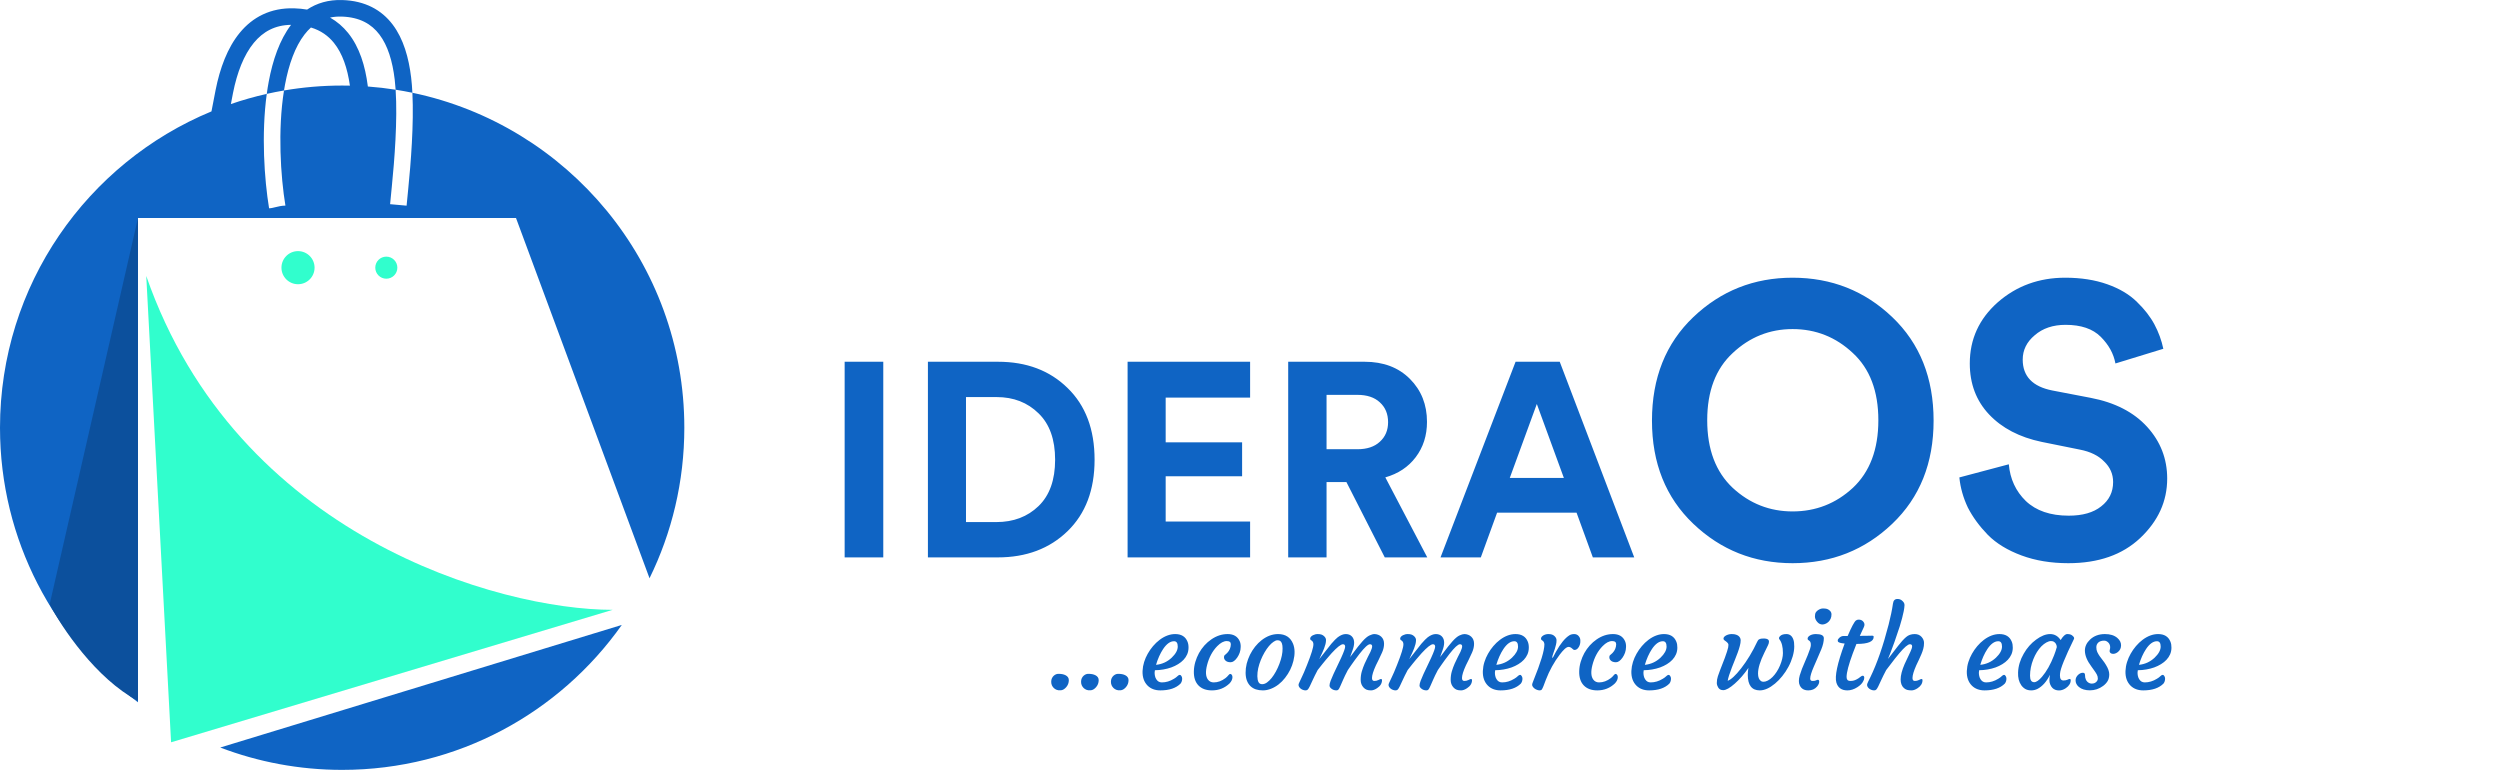 <svg width="453" height="140" viewBox="0 0 453 140" fill="none" xmlns="http://www.w3.org/2000/svg">
<path d="M31 134.501L26.5 50.002C42.9 97.201 90.5 110.501 111 110.501L31 134.501Z" fill="#31FECD"/>
<circle cx="54" cy="48.502" r="3" fill="#31FECD"/>
<circle cx="70" cy="48.502" r="2" fill="#31FECD"/>
<path fill-rule="evenodd" clip-rule="evenodd" d="M124 77.502C124 87.289 121.732 96.547 117.693 104.778L93.5 39.502H25V127.256C9.827 115.954 0 97.876 0 77.502C0 51.647 15.826 29.488 38.319 20.185C38.482 19.267 38.722 18.042 39.069 16.3C39.85 12.376 41.202 8.663 43.455 5.928C45.763 3.126 49.008 1.379 53.311 1.508C54.13 1.533 54.908 1.61 55.644 1.736C57.408 0.568 59.525 -0.073 62.023 0.007C66.151 0.139 69.135 1.789 71.153 4.456C73.114 7.049 74.072 10.477 74.5 14.056C74.603 14.918 74.677 15.842 74.725 16.809C73.722 16.6 72.71 16.415 71.689 16.255C71.647 15.613 71.591 14.997 71.521 14.412C71.121 11.065 70.26 8.248 68.76 6.267C67.318 4.36 65.198 3.11 61.927 3.005C61.17 2.981 60.465 3.043 59.808 3.184C61.083 3.907 62.163 4.844 63.064 5.958C65.16 8.55 66.182 11.978 66.64 15.557C66.645 15.596 66.65 15.635 66.655 15.674C68.353 15.8 70.032 15.995 71.689 16.255C72.053 21.729 71.479 29.031 70.995 33.833C70.884 34.942 70.777 36.003 70.688 36.998L73.675 37.266C73.759 36.337 73.861 35.324 73.97 34.249L73.97 34.248C74.433 29.673 75.011 22.503 74.725 16.809C102.863 22.679 124 47.622 124 77.502ZM63.404 15.518C62.955 12.344 62.046 9.67 60.508 7.768C59.487 6.504 58.147 5.528 56.341 4.984C55.925 5.362 55.536 5.788 55.173 6.259C53.479 8.455 52.333 11.637 51.641 15.348C51.577 15.693 51.517 16.042 51.46 16.394C50.41 16.574 49.368 16.78 48.337 17.012C48.438 16.265 48.556 15.525 48.692 14.798C49.416 10.911 50.665 7.229 52.74 4.502C49.821 4.537 47.659 5.738 45.993 7.76C44.183 9.957 42.958 13.139 42.22 16.849C42.066 17.621 41.941 18.282 41.838 18.854C43.955 18.126 46.123 17.51 48.337 17.012C47.337 24.348 47.893 32.49 48.758 37.744C49.086 37.744 49.465 37.65 49.891 37.545C50.428 37.413 51.039 37.262 51.718 37.256C50.842 31.939 50.312 23.58 51.46 16.394C54.886 15.807 58.407 15.502 62 15.502C62.469 15.502 62.938 15.507 63.404 15.518ZM39.909 135.451L112.67 113.239C101.444 129.127 82.933 139.502 62 139.502C54.218 139.502 46.771 138.068 39.909 135.451Z" fill="#0F64C4"/>
<path d="M25 127.001C17.4 123.001 11.167 113.668 9 109.501L25 39.502V127.001Z" fill="#0C509D"/>
<path d="M160.05 101H153.05V65.55H160.05V101ZM175.038 94.6H180.538C183.638 94.6 186.188 93.633 188.188 91.7C190.188 89.767 191.188 86.967 191.188 83.3C191.188 79.633 190.188 76.833 188.188 74.9C186.188 72.933 183.655 71.95 180.588 71.95H175.038V94.6ZM180.788 101H168.138V65.55H180.838C186.005 65.55 190.205 67.133 193.438 70.3C196.705 73.467 198.338 77.8 198.338 83.3C198.338 88.767 196.705 93.083 193.438 96.25C190.171 99.417 185.955 101 180.788 101ZM226.52 101H204.32V65.55H226.52V72.05H211.22V80.15H225.07V86.3H211.22V94.5H226.52V101ZM250.921 101L243.971 87.35H240.371V101H233.421V65.55H247.271C250.671 65.55 253.404 66.583 255.471 68.65C257.538 70.717 258.571 73.317 258.571 76.45C258.571 78.917 257.888 81.05 256.521 82.85C255.188 84.617 253.354 85.833 251.021 86.5L258.621 101H250.921ZM240.371 81.4H245.971C247.704 81.4 249.054 80.95 250.021 80.05C251.021 79.15 251.521 77.967 251.521 76.5C251.521 75 251.021 73.8 250.021 72.9C249.054 72 247.704 71.55 245.971 71.55H240.371V81.4ZM288.623 101L285.673 92.9H271.273L268.323 101H261.023L274.623 65.55H282.623L296.123 101H288.623ZM278.473 73.2L273.573 86.6H283.373L278.473 73.2ZM313.967 63.97C310.887 66.817 309.347 70.877 309.347 76.15C309.347 81.423 310.887 85.507 313.967 88.4C317.047 91.247 320.664 92.67 324.817 92.67C329.017 92.67 332.657 91.247 335.737 88.4C338.817 85.507 340.357 81.423 340.357 76.15C340.357 70.877 338.817 66.817 335.737 63.97C332.657 61.077 329.017 59.63 324.817 59.63C320.664 59.63 317.047 61.077 313.967 63.97ZM299.337 76.22C299.337 68.473 301.834 62.22 306.827 57.46C311.821 52.7 317.817 50.32 324.817 50.32C331.864 50.32 337.884 52.7 342.877 57.46C347.871 62.22 350.367 68.473 350.367 76.22C350.367 83.92 347.871 90.15 342.877 94.91C337.884 99.67 331.864 102.05 324.817 102.05C317.817 102.05 311.821 99.67 306.827 94.91C301.834 90.15 299.337 83.92 299.337 76.22ZM391.996 63.2L383.316 65.86C382.989 64.087 382.102 62.477 380.656 61.03C379.209 59.583 377.086 58.86 374.286 58.86C371.999 58.86 370.132 59.49 368.686 60.75C367.239 61.963 366.516 63.433 366.516 65.16C366.516 68.193 368.312 70.06 371.906 70.76L378.836 72.09C383.222 72.93 386.629 74.68 389.056 77.34C391.482 80 392.696 83.127 392.696 86.72C392.696 90.827 391.062 94.42 387.796 97.5C384.576 100.533 380.236 102.05 374.776 102.05C371.649 102.05 368.826 101.583 366.306 100.65C363.786 99.717 361.756 98.48 360.216 96.94C358.676 95.353 357.462 93.697 356.576 91.97C355.736 90.197 355.222 88.377 355.036 86.51L363.996 84.13C364.229 86.79 365.256 89.007 367.076 90.78C368.942 92.553 371.532 93.44 374.846 93.44C377.366 93.44 379.326 92.88 380.726 91.76C382.172 90.64 382.896 89.17 382.896 87.35C382.896 85.903 382.359 84.667 381.286 83.64C380.259 82.567 378.789 81.843 376.876 81.47L369.946 80.07C365.932 79.23 362.759 77.573 360.426 75.1C358.092 72.627 356.926 69.547 356.926 65.86C356.926 61.473 358.606 57.787 361.966 54.8C365.372 51.813 369.456 50.32 374.216 50.32C377.062 50.32 379.606 50.717 381.846 51.51C384.086 52.303 385.882 53.377 387.236 54.73C388.589 56.037 389.639 57.39 390.386 58.79C391.132 60.19 391.669 61.66 391.996 63.2Z" fill="#0F64C4"/>
<path d="M190.947 124.668C190.804 124.525 190.69 124.362 190.605 124.18C190.521 123.991 190.479 123.776 190.479 123.535C190.479 123.288 190.524 123.07 190.615 122.881C190.713 122.686 190.833 122.529 190.977 122.412C191.23 122.204 191.497 122.1 191.777 122.1C192.064 122.1 192.305 122.119 192.5 122.158C192.702 122.197 192.891 122.259 193.066 122.344C193.47 122.552 193.672 122.852 193.672 123.242C193.672 123.73 193.512 124.157 193.193 124.521C192.894 124.86 192.581 125.046 192.256 125.078C191.937 125.111 191.676 125.085 191.475 125C191.273 124.922 191.097 124.811 190.947 124.668ZM196.357 124.668C196.214 124.525 196.1 124.362 196.016 124.18C195.931 123.991 195.889 123.776 195.889 123.535C195.889 123.288 195.934 123.07 196.025 122.881C196.123 122.686 196.243 122.529 196.387 122.412C196.641 122.204 196.908 122.1 197.188 122.1C197.474 122.1 197.715 122.119 197.91 122.158C198.112 122.197 198.301 122.259 198.477 122.344C198.88 122.552 199.082 122.852 199.082 123.242C199.082 123.73 198.923 124.157 198.604 124.521C198.304 124.86 197.992 125.046 197.666 125.078C197.347 125.111 197.087 125.085 196.885 125C196.683 124.922 196.507 124.811 196.357 124.668ZM201.768 124.668C201.624 124.525 201.51 124.362 201.426 124.18C201.341 123.991 201.299 123.776 201.299 123.535C201.299 123.288 201.344 123.07 201.436 122.881C201.533 122.686 201.654 122.529 201.797 122.412C202.051 122.204 202.318 122.1 202.598 122.1C202.884 122.1 203.125 122.119 203.32 122.158C203.522 122.197 203.711 122.259 203.887 122.344C204.29 122.552 204.492 122.852 204.492 123.242C204.492 123.73 204.333 124.157 204.014 124.521C203.714 124.86 203.402 125.046 203.076 125.078C202.757 125.111 202.497 125.085 202.295 125C202.093 124.922 201.917 124.811 201.768 124.668ZM207.031 121.582C207.057 121.016 207.152 120.475 207.314 119.961C207.477 119.44 207.695 118.939 207.969 118.457C208.242 117.969 208.561 117.51 208.926 117.08C209.297 116.644 209.697 116.263 210.127 115.938C211.058 115.241 211.999 114.893 212.949 114.893C214.062 114.893 214.805 115.352 215.176 116.27C215.306 116.582 215.368 116.953 215.361 117.383C215.355 117.806 215.273 118.2 215.117 118.564C214.961 118.923 214.743 119.251 214.463 119.551C214.189 119.844 213.861 120.107 213.477 120.342C213.099 120.576 212.686 120.775 212.236 120.938C211.312 121.263 210.322 121.432 209.268 121.445C209.242 121.536 209.225 121.673 209.219 121.855C209.212 122.038 209.232 122.243 209.277 122.471C209.323 122.692 209.401 122.891 209.512 123.066C209.746 123.457 210.085 123.652 210.527 123.652C211.283 123.652 212.018 123.431 212.734 122.988C212.988 122.839 213.193 122.686 213.35 122.529C213.512 122.367 213.652 122.285 213.77 122.285C213.887 122.285 213.988 122.357 214.072 122.5C214.163 122.637 214.209 122.793 214.209 122.969C214.209 123.314 214.111 123.613 213.916 123.867C213.096 124.688 211.875 125.098 210.254 125.098C209.297 125.098 208.529 124.811 207.949 124.238C207.298 123.587 206.992 122.702 207.031 121.582ZM212.734 116.191C212.051 116.191 211.393 116.66 210.762 117.598C210.228 118.405 209.798 119.362 209.473 120.469C210.56 120.358 211.504 119.928 212.305 119.18C213.04 118.477 213.408 117.803 213.408 117.158C213.408 116.514 213.184 116.191 212.734 116.191ZM216.328 121.631C216.341 121.064 216.429 120.501 216.592 119.941C216.761 119.375 216.982 118.841 217.256 118.34C217.536 117.839 217.865 117.376 218.242 116.953C218.626 116.53 219.043 116.165 219.492 115.859C220.43 115.215 221.416 114.893 222.451 114.893C223.519 114.893 224.245 115.319 224.629 116.172C224.766 116.478 224.827 116.826 224.814 117.217C224.808 117.601 224.746 117.956 224.629 118.281C224.512 118.6 224.365 118.887 224.189 119.141C223.792 119.714 223.392 120 222.988 120C222.539 120 222.207 119.876 221.992 119.629C221.803 119.414 221.745 119.163 221.816 118.877C221.836 118.792 221.895 118.717 221.992 118.652C222.09 118.581 222.214 118.47 222.363 118.32C222.786 117.878 223.008 117.36 223.027 116.768C223.04 116.364 222.793 116.162 222.285 116.162C221.738 116.162 221.165 116.468 220.566 117.08C219.694 117.972 219.079 119.115 218.721 120.508C218.408 121.719 218.467 122.604 218.896 123.164C219.15 123.49 219.495 123.652 219.932 123.652C220.667 123.652 221.377 123.392 222.061 122.871C222.269 122.708 222.438 122.542 222.568 122.373C222.699 122.204 222.819 122.119 222.93 122.119C223.04 122.119 223.132 122.174 223.203 122.285C223.281 122.389 223.32 122.526 223.32 122.695C223.32 123.079 223.148 123.457 222.803 123.828C221.917 124.674 220.853 125.098 219.609 125.098C218.548 125.098 217.728 124.795 217.148 124.189C216.576 123.59 216.302 122.738 216.328 121.631ZM226.592 124.336C226.318 124.076 226.104 123.747 225.947 123.35C225.791 122.946 225.71 122.471 225.703 121.924C225.697 121.377 225.762 120.824 225.898 120.264C226.042 119.704 226.24 119.163 226.494 118.643C226.755 118.122 227.064 117.633 227.422 117.178C227.786 116.722 228.187 116.325 228.623 115.986C229.574 115.257 230.56 114.893 231.582 114.893C232.923 114.893 233.831 115.482 234.307 116.66C234.645 117.513 234.665 118.545 234.365 119.756C234.092 120.869 233.59 121.891 232.861 122.822C232.139 123.753 231.286 124.414 230.303 124.805C229.808 125 229.32 125.098 228.838 125.098C228.363 125.098 227.936 125.036 227.559 124.912C227.188 124.788 226.865 124.596 226.592 124.336ZM228.457 119.6C228.262 120.081 228.105 120.576 227.988 121.084C227.878 121.592 227.826 122.074 227.832 122.529C227.839 122.979 227.907 123.333 228.037 123.594C228.174 123.848 228.392 123.975 228.691 123.975C228.991 123.975 229.284 123.874 229.57 123.672C229.863 123.464 230.146 123.19 230.42 122.852C230.693 122.513 230.951 122.122 231.191 121.68C231.432 121.237 231.644 120.775 231.826 120.293C232.223 119.245 232.415 118.314 232.402 117.5C232.402 116.784 232.256 116.328 231.963 116.133C231.846 116.055 231.68 116.016 231.465 116.016C231.257 116.016 231.016 116.113 230.742 116.309C230.469 116.497 230.195 116.755 229.922 117.08C229.648 117.406 229.385 117.786 229.131 118.223C228.877 118.659 228.652 119.118 228.457 119.6ZM243.34 116.738C242.962 116.738 242.272 117.285 241.27 118.379C240.521 119.232 239.977 119.873 239.639 120.303L238.76 121.416C238.382 122.132 238.086 122.728 237.871 123.203L237.344 124.336C237.207 124.616 237.087 124.814 236.982 124.932C236.885 125.042 236.748 125.098 236.572 125.098C236.403 125.098 236.237 125.065 236.074 125C235.918 124.941 235.781 124.863 235.664 124.766C235.417 124.557 235.293 124.329 235.293 124.082C235.293 123.984 235.365 123.792 235.508 123.506L235.879 122.715C235.996 122.48 236.133 122.181 236.289 121.816L236.836 120.479C237.604 118.558 237.988 117.318 237.988 116.758C237.988 116.458 237.891 116.237 237.695 116.094L237.5 115.957C237.435 115.911 237.402 115.833 237.402 115.723C237.402 115.605 237.445 115.495 237.529 115.391C237.62 115.286 237.738 115.195 237.881 115.117C238.174 114.967 238.467 114.893 238.76 114.893C239.059 114.893 239.294 114.925 239.463 114.99C239.632 115.055 239.779 115.143 239.902 115.254C240.15 115.482 240.273 115.719 240.273 115.967C240.273 116.214 240.241 116.465 240.176 116.719C240.111 116.966 240.029 117.22 239.932 117.48C239.834 117.734 239.73 117.982 239.619 118.223C239.359 118.783 239.196 119.128 239.131 119.258C239.072 119.382 239.056 119.427 239.082 119.395C240.273 117.852 240.99 116.94 241.23 116.66C241.732 116.081 242.122 115.684 242.402 115.469C242.917 115.085 243.402 114.893 243.857 114.893C244.32 114.893 244.688 115.036 244.961 115.322C245.234 115.609 245.371 115.986 245.371 116.455C245.371 116.865 245.267 117.347 245.059 117.9C244.85 118.454 244.71 118.841 244.639 119.062L246.074 117.168L246.875 116.211C247.357 115.671 247.78 115.316 248.145 115.146C248.509 114.977 248.805 114.893 249.033 114.893C249.268 114.893 249.495 114.935 249.717 115.02C249.945 115.104 250.137 115.225 250.293 115.381C250.625 115.7 250.791 116.123 250.791 116.65C250.791 117.158 250.674 117.679 250.439 118.213C250.205 118.747 250 119.186 249.824 119.531C249.648 119.87 249.479 120.212 249.316 120.557C248.841 121.592 248.604 122.36 248.604 122.861C248.604 123.213 248.747 123.389 249.033 123.389C249.307 123.389 249.554 123.33 249.775 123.213C250.003 123.096 250.15 123.037 250.215 123.037C250.352 123.037 250.42 123.105 250.42 123.242C250.42 123.822 250.124 124.307 249.531 124.697C249.134 124.964 248.77 125.098 248.438 125.098C248.112 125.098 247.848 125.059 247.646 124.98C247.445 124.902 247.262 124.779 247.1 124.609C246.735 124.232 246.553 123.76 246.553 123.193C246.553 122.627 246.624 122.106 246.768 121.631C246.911 121.156 247.08 120.697 247.275 120.254C247.471 119.805 247.666 119.395 247.861 119.023C248.063 118.646 248.216 118.346 248.32 118.125C248.529 117.669 248.633 117.334 248.633 117.119C248.633 116.865 248.499 116.738 248.232 116.738C247.881 116.738 247.249 117.321 246.338 118.486C245.648 119.391 245.169 120.042 244.902 120.439L244.229 121.416C243.851 122.132 243.561 122.728 243.359 123.203L242.861 124.336C242.738 124.616 242.63 124.814 242.539 124.932C242.448 125.042 242.321 125.098 242.158 125.098C241.995 125.098 241.836 125.072 241.68 125.02C241.53 124.967 241.4 124.899 241.289 124.814C241.035 124.626 240.908 124.427 240.908 124.219C240.908 124.004 240.977 123.714 241.113 123.35C241.257 122.979 241.432 122.565 241.641 122.109L243.008 119.219C243.496 118.145 243.74 117.464 243.74 117.178C243.74 116.885 243.607 116.738 243.34 116.738ZM244.307 119.492C244.313 119.492 244.316 119.489 244.316 119.482L244.326 119.463C244.313 119.476 244.307 119.486 244.307 119.492ZM259.648 116.738C259.271 116.738 258.581 117.285 257.578 118.379C256.829 119.232 256.286 119.873 255.947 120.303L255.068 121.416C254.691 122.132 254.395 122.728 254.18 123.203L253.652 124.336C253.516 124.616 253.395 124.814 253.291 124.932C253.193 125.042 253.057 125.098 252.881 125.098C252.712 125.098 252.546 125.065 252.383 125C252.227 124.941 252.09 124.863 251.973 124.766C251.725 124.557 251.602 124.329 251.602 124.082C251.602 123.984 251.673 123.792 251.816 123.506L252.188 122.715C252.305 122.48 252.441 122.181 252.598 121.816L253.145 120.479C253.913 118.558 254.297 117.318 254.297 116.758C254.297 116.458 254.199 116.237 254.004 116.094L253.809 115.957C253.743 115.911 253.711 115.833 253.711 115.723C253.711 115.605 253.753 115.495 253.838 115.391C253.929 115.286 254.046 115.195 254.189 115.117C254.482 114.967 254.775 114.893 255.068 114.893C255.368 114.893 255.602 114.925 255.771 114.99C255.941 115.055 256.087 115.143 256.211 115.254C256.458 115.482 256.582 115.719 256.582 115.967C256.582 116.214 256.549 116.465 256.484 116.719C256.419 116.966 256.338 117.22 256.24 117.48C256.143 117.734 256.038 117.982 255.928 118.223C255.667 118.783 255.505 119.128 255.439 119.258C255.381 119.382 255.365 119.427 255.391 119.395C256.582 117.852 257.298 116.94 257.539 116.66C258.04 116.081 258.431 115.684 258.711 115.469C259.225 115.085 259.71 114.893 260.166 114.893C260.628 114.893 260.996 115.036 261.27 115.322C261.543 115.609 261.68 115.986 261.68 116.455C261.68 116.865 261.576 117.347 261.367 117.9C261.159 118.454 261.019 118.841 260.947 119.062L262.383 117.168L263.184 116.211C263.665 115.671 264.089 115.316 264.453 115.146C264.818 114.977 265.114 114.893 265.342 114.893C265.576 114.893 265.804 114.935 266.025 115.02C266.253 115.104 266.445 115.225 266.602 115.381C266.934 115.7 267.1 116.123 267.1 116.65C267.1 117.158 266.982 117.679 266.748 118.213C266.514 118.747 266.309 119.186 266.133 119.531C265.957 119.87 265.788 120.212 265.625 120.557C265.15 121.592 264.912 122.36 264.912 122.861C264.912 123.213 265.055 123.389 265.342 123.389C265.615 123.389 265.863 123.33 266.084 123.213C266.312 123.096 266.458 123.037 266.523 123.037C266.66 123.037 266.729 123.105 266.729 123.242C266.729 123.822 266.432 124.307 265.84 124.697C265.443 124.964 265.078 125.098 264.746 125.098C264.421 125.098 264.157 125.059 263.955 124.98C263.753 124.902 263.571 124.779 263.408 124.609C263.044 124.232 262.861 123.76 262.861 123.193C262.861 122.627 262.933 122.106 263.076 121.631C263.219 121.156 263.389 120.697 263.584 120.254C263.779 119.805 263.975 119.395 264.17 119.023C264.372 118.646 264.525 118.346 264.629 118.125C264.837 117.669 264.941 117.334 264.941 117.119C264.941 116.865 264.808 116.738 264.541 116.738C264.189 116.738 263.558 117.321 262.646 118.486C261.956 119.391 261.478 120.042 261.211 120.439L260.537 121.416C260.16 122.132 259.87 122.728 259.668 123.203L259.17 124.336C259.046 124.616 258.939 124.814 258.848 124.932C258.757 125.042 258.63 125.098 258.467 125.098C258.304 125.098 258.145 125.072 257.988 125.02C257.839 124.967 257.708 124.899 257.598 124.814C257.344 124.626 257.217 124.427 257.217 124.219C257.217 124.004 257.285 123.714 257.422 123.35C257.565 122.979 257.741 122.565 257.949 122.109L259.316 119.219C259.805 118.145 260.049 117.464 260.049 117.178C260.049 116.885 259.915 116.738 259.648 116.738ZM260.615 119.492C260.622 119.492 260.625 119.489 260.625 119.482L260.635 119.463C260.622 119.476 260.615 119.486 260.615 119.492ZM268.691 121.582C268.717 121.016 268.812 120.475 268.975 119.961C269.137 119.44 269.355 118.939 269.629 118.457C269.902 117.969 270.221 117.51 270.586 117.08C270.957 116.644 271.357 116.263 271.787 115.938C272.718 115.241 273.659 114.893 274.609 114.893C275.723 114.893 276.465 115.352 276.836 116.27C276.966 116.582 277.028 116.953 277.021 117.383C277.015 117.806 276.934 118.2 276.777 118.564C276.621 118.923 276.403 119.251 276.123 119.551C275.85 119.844 275.521 120.107 275.137 120.342C274.759 120.576 274.346 120.775 273.896 120.938C272.972 121.263 271.982 121.432 270.928 121.445C270.902 121.536 270.885 121.673 270.879 121.855C270.872 122.038 270.892 122.243 270.938 122.471C270.983 122.692 271.061 122.891 271.172 123.066C271.406 123.457 271.745 123.652 272.188 123.652C272.943 123.652 273.678 123.431 274.395 122.988C274.648 122.839 274.854 122.686 275.01 122.529C275.173 122.367 275.312 122.285 275.43 122.285C275.547 122.285 275.648 122.357 275.732 122.5C275.824 122.637 275.869 122.793 275.869 122.969C275.869 123.314 275.771 123.613 275.576 123.867C274.756 124.688 273.535 125.098 271.914 125.098C270.957 125.098 270.189 124.811 269.609 124.238C268.958 123.587 268.652 122.702 268.691 121.582ZM274.395 116.191C273.711 116.191 273.053 116.66 272.422 117.598C271.888 118.405 271.458 119.362 271.133 120.469C272.22 120.358 273.164 119.928 273.965 119.18C274.701 118.477 275.068 117.803 275.068 117.158C275.068 116.514 274.844 116.191 274.395 116.191ZM278.066 124.766C277.936 124.668 277.832 124.561 277.754 124.443C277.676 124.32 277.633 124.215 277.627 124.131C277.62 124.04 277.637 123.932 277.676 123.809C277.721 123.678 277.78 123.522 277.852 123.34C279.18 120.072 279.844 117.878 279.844 116.758C279.824 116.445 279.717 116.224 279.521 116.094L279.326 115.957C279.268 115.911 279.235 115.833 279.229 115.723C279.229 115.605 279.271 115.495 279.355 115.391C279.44 115.286 279.551 115.195 279.688 115.117C279.967 114.967 280.254 114.893 280.547 114.893C280.846 114.893 281.077 114.925 281.24 114.99C281.41 115.055 281.553 115.143 281.67 115.254C281.917 115.488 282.041 115.736 282.041 115.996C282.048 116.257 282.018 116.52 281.953 116.787C281.895 117.054 281.823 117.318 281.738 117.578C281.654 117.832 281.569 118.076 281.484 118.311C281.4 118.538 281.344 118.708 281.318 118.818C281.266 119.046 281.247 119.189 281.26 119.248C281.416 119.111 281.51 118.978 281.543 118.848L281.924 118.125C282.77 116.602 283.597 115.592 284.404 115.098C284.639 114.961 284.919 114.893 285.244 114.893C285.576 114.893 285.843 115.01 286.045 115.244C286.247 115.472 286.351 115.726 286.357 116.006C286.37 116.286 286.351 116.52 286.299 116.709C286.253 116.891 286.182 117.064 286.084 117.227C285.869 117.591 285.609 117.773 285.303 117.773C285.218 117.773 285.14 117.744 285.068 117.686L284.854 117.5C284.639 117.311 284.43 117.217 284.229 117.217C284.033 117.217 283.792 117.347 283.506 117.607C283.226 117.868 282.933 118.203 282.627 118.613C281.598 119.974 280.758 121.497 280.107 123.184L279.678 124.316C279.567 124.596 279.469 124.798 279.385 124.922C279.3 125.039 279.173 125.098 279.004 125.098C278.841 125.098 278.675 125.065 278.506 125C278.343 124.941 278.197 124.863 278.066 124.766ZM286.152 121.631C286.165 121.064 286.253 120.501 286.416 119.941C286.585 119.375 286.807 118.841 287.08 118.34C287.36 117.839 287.689 117.376 288.066 116.953C288.451 116.53 288.867 116.165 289.316 115.859C290.254 115.215 291.24 114.893 292.275 114.893C293.343 114.893 294.069 115.319 294.453 116.172C294.59 116.478 294.652 116.826 294.639 117.217C294.632 117.601 294.57 117.956 294.453 118.281C294.336 118.6 294.189 118.887 294.014 119.141C293.617 119.714 293.216 120 292.812 120C292.363 120 292.031 119.876 291.816 119.629C291.628 119.414 291.569 119.163 291.641 118.877C291.66 118.792 291.719 118.717 291.816 118.652C291.914 118.581 292.038 118.47 292.188 118.32C292.611 117.878 292.832 117.36 292.852 116.768C292.865 116.364 292.617 116.162 292.109 116.162C291.562 116.162 290.99 116.468 290.391 117.08C289.518 117.972 288.903 119.115 288.545 120.508C288.232 121.719 288.291 122.604 288.721 123.164C288.975 123.49 289.32 123.652 289.756 123.652C290.492 123.652 291.201 123.392 291.885 122.871C292.093 122.708 292.262 122.542 292.393 122.373C292.523 122.204 292.643 122.119 292.754 122.119C292.865 122.119 292.956 122.174 293.027 122.285C293.105 122.389 293.145 122.526 293.145 122.695C293.145 123.079 292.972 123.457 292.627 123.828C291.742 124.674 290.677 125.098 289.434 125.098C288.372 125.098 287.552 124.795 286.973 124.189C286.4 123.59 286.126 122.738 286.152 121.631ZM295.605 121.582C295.632 121.016 295.726 120.475 295.889 119.961C296.051 119.44 296.27 118.939 296.543 118.457C296.816 117.969 297.135 117.51 297.5 117.08C297.871 116.644 298.271 116.263 298.701 115.938C299.632 115.241 300.573 114.893 301.523 114.893C302.637 114.893 303.379 115.352 303.75 116.27C303.88 116.582 303.942 116.953 303.936 117.383C303.929 117.806 303.848 118.2 303.691 118.564C303.535 118.923 303.317 119.251 303.037 119.551C302.764 119.844 302.435 120.107 302.051 120.342C301.673 120.576 301.26 120.775 300.811 120.938C299.886 121.263 298.896 121.432 297.842 121.445C297.816 121.536 297.799 121.673 297.793 121.855C297.786 122.038 297.806 122.243 297.852 122.471C297.897 122.692 297.975 122.891 298.086 123.066C298.32 123.457 298.659 123.652 299.102 123.652C299.857 123.652 300.592 123.431 301.309 122.988C301.562 122.839 301.768 122.686 301.924 122.529C302.087 122.367 302.227 122.285 302.344 122.285C302.461 122.285 302.562 122.357 302.646 122.5C302.738 122.637 302.783 122.793 302.783 122.969C302.783 123.314 302.686 123.613 302.49 123.867C301.67 124.688 300.449 125.098 298.828 125.098C297.871 125.098 297.103 124.811 296.523 124.238C295.872 123.587 295.566 122.702 295.605 121.582ZM301.309 116.191C300.625 116.191 299.967 116.66 299.336 117.598C298.802 118.405 298.372 119.362 298.047 120.469C299.134 120.358 300.078 119.928 300.879 119.18C301.615 118.477 301.982 117.803 301.982 117.158C301.982 116.514 301.758 116.191 301.309 116.191ZM314.326 123.887C313.441 124.668 312.744 125.059 312.236 125.059C311.735 125.059 311.387 124.798 311.191 124.277C311.12 124.095 311.084 123.926 311.084 123.77C311.084 123.346 311.149 122.936 311.279 122.539C311.416 122.142 311.549 121.771 311.68 121.426L312.539 119.209C312.871 118.304 313.073 117.673 313.145 117.314C313.216 116.956 313.206 116.715 313.115 116.592C313.024 116.462 312.917 116.351 312.793 116.26C312.676 116.162 312.562 116.077 312.451 116.006C312.347 115.928 312.295 115.833 312.295 115.723C312.295 115.605 312.34 115.495 312.432 115.391C312.529 115.286 312.656 115.195 312.812 115.117C313.125 114.967 313.447 114.893 313.779 114.893C314.118 114.893 314.382 114.928 314.57 115C314.766 115.065 314.925 115.15 315.049 115.254C315.29 115.469 315.41 115.729 315.41 116.035C315.41 116.335 315.358 116.673 315.254 117.051C315.156 117.428 315.029 117.829 314.873 118.252C314.723 118.675 314.554 119.115 314.365 119.57L313.828 120.918C313.405 122.005 313.148 122.819 313.057 123.359C313.669 123.151 314.479 122.402 315.488 121.113C316.589 119.701 317.562 118.089 318.408 116.279C318.506 116.051 318.626 115.905 318.77 115.84C319.004 115.729 319.3 115.68 319.658 115.693C320.225 115.713 320.518 115.889 320.537 116.221C320.55 116.423 320.495 116.647 320.371 116.895C320.254 117.135 320.156 117.337 320.078 117.5L319.697 118.281C318.936 119.824 318.555 121.077 318.555 122.041C318.555 122.712 318.737 123.171 319.102 123.418C319.206 123.496 319.365 123.535 319.58 123.535C319.795 123.535 320.049 123.46 320.342 123.311C320.635 123.154 320.915 122.943 321.182 122.676C321.449 122.409 321.696 122.1 321.924 121.748C322.158 121.39 322.36 121.009 322.529 120.605C322.887 119.753 323.066 118.997 323.066 118.34C323.066 117.214 322.855 116.383 322.432 115.85C322.288 115.68 322.331 115.482 322.559 115.254C322.799 115.013 323.177 114.893 323.691 114.893C324.323 114.893 324.753 115.247 324.98 115.957C325.072 116.224 325.117 116.624 325.117 117.158C325.117 117.692 325.023 118.288 324.834 118.945C324.645 119.596 324.388 120.225 324.062 120.83C323.743 121.429 323.372 121.989 322.949 122.51C322.533 123.031 322.093 123.483 321.631 123.867C320.641 124.688 319.723 125.098 318.877 125.098C317.425 125.098 316.699 124.16 316.699 122.285C316.699 121.855 316.738 121.436 316.816 121.025C316.048 122.145 315.218 123.099 314.326 123.887ZM331.387 112.607C331.243 112.757 331.081 112.881 330.898 112.979C330.716 113.07 330.524 113.128 330.322 113.154C330.12 113.174 329.928 113.141 329.746 113.057C329.57 112.972 329.417 112.852 329.287 112.695C329.007 112.37 328.867 112.041 328.867 111.709C328.867 111.377 328.919 111.13 329.023 110.967C329.134 110.798 329.271 110.661 329.434 110.557C329.746 110.355 330.039 110.254 330.312 110.254C330.592 110.254 330.807 110.273 330.957 110.312C331.113 110.352 331.257 110.417 331.387 110.508C331.706 110.723 331.865 110.986 331.865 111.299C331.865 111.605 331.82 111.862 331.729 112.07C331.644 112.272 331.53 112.451 331.387 112.607ZM329.385 123.174C329.554 123.174 329.639 123.285 329.639 123.506C329.639 123.799 329.505 124.102 329.238 124.414C328.848 124.87 328.324 125.098 327.666 125.098C326.911 125.098 326.393 124.792 326.113 124.18C326.009 123.965 325.957 123.704 325.957 123.398C325.957 123.092 326.009 122.754 326.113 122.383C326.224 122.005 326.357 121.611 326.514 121.201C326.676 120.785 326.852 120.365 327.041 119.941L327.559 118.711C327.936 117.793 328.125 117.188 328.125 116.895C328.125 116.602 328.092 116.41 328.027 116.318C327.969 116.221 327.904 116.146 327.832 116.094L327.637 115.957C327.572 115.911 327.539 115.833 327.539 115.723C327.539 115.605 327.581 115.495 327.666 115.391C327.757 115.286 327.874 115.195 328.018 115.117C328.311 114.967 328.652 114.893 329.043 114.893C330 114.893 330.479 115.143 330.479 115.645C330.479 116.23 330.326 116.901 330.02 117.656C329.714 118.405 329.453 119.01 329.238 119.473L328.652 120.82C328.223 121.81 328.008 122.523 328.008 122.959C328.008 123.245 328.151 123.389 328.438 123.389C328.717 123.389 328.929 123.353 329.072 123.281C329.215 123.21 329.32 123.174 329.385 123.174ZM337.52 122.441C337.708 122.441 337.803 122.568 337.803 122.822C337.803 123.037 337.738 123.245 337.607 123.447C337.432 123.825 337.08 124.183 336.553 124.521C335.954 124.906 335.352 125.098 334.746 125.098C333.698 125.098 333.034 124.629 332.754 123.691C332.422 122.578 332.92 120.218 334.248 116.611C333.499 116.546 333.092 116.416 333.027 116.221C333.008 116.162 332.998 116.1 332.998 116.035C332.998 115.964 333.027 115.882 333.086 115.791C333.151 115.7 333.232 115.612 333.33 115.527C333.558 115.339 333.789 115.244 334.023 115.244H334.795C335.498 113.597 335.999 112.66 336.299 112.432C336.442 112.327 336.602 112.275 336.777 112.275C336.953 112.275 337.1 112.298 337.217 112.344C337.334 112.389 337.438 112.454 337.529 112.539C337.738 112.734 337.842 112.952 337.842 113.193C337.842 113.324 337.803 113.473 337.725 113.643L337.002 115.215H337.236C337.64 115.215 337.965 115.212 338.213 115.205C338.213 115.205 338.398 115.202 338.77 115.195C338.893 115.189 339.046 115.186 339.229 115.186C339.417 115.186 339.512 115.254 339.512 115.391C339.512 116.25 338.496 116.68 336.465 116.68H336.387L335.723 118.398C334.974 120.43 334.6 121.852 334.6 122.666C334.6 122.894 334.652 123.073 334.756 123.203C334.86 123.327 335.055 123.389 335.342 123.389C335.628 123.389 335.889 123.34 336.123 123.242C336.357 123.145 336.562 123.037 336.738 122.92C336.914 122.796 337.064 122.686 337.188 122.588C337.318 122.49 337.428 122.441 337.52 122.441ZM346.074 116.738C345.716 116.738 345.075 117.285 344.15 118.379L343.34 119.375L341.777 121.416C341.4 122.132 341.104 122.728 340.889 123.203L340.361 124.336C340.225 124.616 340.104 124.814 340 124.932C339.902 125.042 339.766 125.098 339.59 125.098C339.421 125.098 339.255 125.065 339.092 125C338.936 124.941 338.799 124.863 338.682 124.766C338.434 124.557 338.311 124.329 338.311 124.082C338.311 123.984 338.379 123.792 338.516 123.506L338.906 122.715C340.124 120.208 341.227 117.031 342.217 113.184C342.581 111.764 342.845 110.488 343.008 109.355C343.079 108.809 343.346 108.535 343.809 108.535C344.108 108.535 344.355 108.607 344.551 108.75C344.928 109.03 345.111 109.329 345.098 109.648C345.085 109.967 345.039 110.326 344.961 110.723C344.883 111.12 344.782 111.553 344.658 112.021C344.535 112.484 344.395 112.972 344.238 113.486C343.809 114.795 343.49 115.739 343.281 116.318C342.643 118.07 342.249 119.095 342.1 119.395C342.197 119.277 342.324 119.118 342.48 118.916C343.665 117.36 344.398 116.432 344.678 116.133C344.958 115.827 345.195 115.592 345.391 115.43C345.801 115.072 346.322 114.893 346.953 114.893C347.467 114.893 347.881 115.065 348.193 115.41C348.486 115.742 348.633 116.107 348.633 116.504C348.633 116.895 348.587 117.249 348.496 117.568C348.411 117.881 348.301 118.2 348.164 118.525C348.027 118.851 347.878 119.186 347.715 119.531L347.227 120.557C346.771 121.592 346.543 122.36 346.543 122.861C346.543 123.213 346.686 123.389 346.973 123.389C347.246 123.389 347.493 123.33 347.715 123.213C347.943 123.096 348.089 123.037 348.154 123.037C348.291 123.037 348.359 123.105 348.359 123.242C348.359 123.822 348.066 124.307 347.48 124.697C347.077 124.964 346.709 125.098 346.377 125.098C346.045 125.098 345.768 125.065 345.547 125C345.332 124.928 345.14 124.814 344.971 124.658C344.587 124.307 344.395 123.789 344.395 123.105C344.395 122.37 344.635 121.445 345.117 120.332L346.172 118.086C346.374 117.669 346.475 117.34 346.475 117.1C346.475 116.859 346.341 116.738 346.074 116.738ZM356.387 121.582C356.413 121.016 356.507 120.475 356.67 119.961C356.833 119.44 357.051 118.939 357.324 118.457C357.598 117.969 357.917 117.51 358.281 117.08C358.652 116.644 359.053 116.263 359.482 115.938C360.413 115.241 361.354 114.893 362.305 114.893C363.418 114.893 364.16 115.352 364.531 116.27C364.661 116.582 364.723 116.953 364.717 117.383C364.71 117.806 364.629 118.2 364.473 118.564C364.316 118.923 364.098 119.251 363.818 119.551C363.545 119.844 363.216 120.107 362.832 120.342C362.454 120.576 362.041 120.775 361.592 120.938C360.667 121.263 359.678 121.432 358.623 121.445C358.597 121.536 358.581 121.673 358.574 121.855C358.568 122.038 358.587 122.243 358.633 122.471C358.678 122.692 358.757 122.891 358.867 123.066C359.102 123.457 359.44 123.652 359.883 123.652C360.638 123.652 361.374 123.431 362.09 122.988C362.344 122.839 362.549 122.686 362.705 122.529C362.868 122.367 363.008 122.285 363.125 122.285C363.242 122.285 363.343 122.357 363.428 122.5C363.519 122.637 363.564 122.793 363.564 122.969C363.564 123.314 363.467 123.613 363.271 123.867C362.451 124.688 361.23 125.098 359.609 125.098C358.652 125.098 357.884 124.811 357.305 124.238C356.654 123.587 356.348 122.702 356.387 121.582ZM362.09 116.191C361.406 116.191 360.749 116.66 360.117 117.598C359.583 118.405 359.154 119.362 358.828 120.469C359.915 120.358 360.859 119.928 361.66 119.18C362.396 118.477 362.764 117.803 362.764 117.158C362.764 116.514 362.539 116.191 362.09 116.191ZM373.262 122.402C373.262 123.001 373.473 123.301 373.896 123.301C374.189 123.301 374.43 123.255 374.619 123.164C374.814 123.073 374.945 123.027 375.01 123.027C375.146 123.027 375.215 123.099 375.215 123.242C375.215 123.802 374.922 124.284 374.336 124.688C373.717 125.111 373.086 125.215 372.441 125C372.018 124.85 371.706 124.528 371.504 124.033C371.406 123.779 371.357 123.548 371.357 123.34C371.357 123.001 371.39 122.643 371.455 122.266C370.85 123.503 370.098 124.355 369.199 124.824C368.841 125.007 368.46 125.098 368.057 125.098C367.653 125.098 367.301 125.016 367.002 124.854C366.709 124.684 366.458 124.453 366.25 124.16C365.827 123.548 365.635 122.78 365.674 121.855C365.713 120.697 366.055 119.561 366.699 118.447C367.292 117.406 368.04 116.556 368.945 115.898C369.85 115.228 370.697 114.893 371.484 114.893C372.272 114.893 372.907 115.254 373.389 115.977C373.838 115.254 374.235 114.893 374.58 114.893C374.951 114.893 375.231 114.961 375.42 115.098C375.778 115.358 375.905 115.586 375.801 115.781C374.167 119.128 373.327 121.211 373.281 122.031C373.268 122.148 373.262 122.272 373.262 122.402ZM367.842 122.441C367.842 123.223 368.092 123.613 368.594 123.613C368.978 123.613 369.45 123.288 370.01 122.637C370.83 121.68 371.556 120.391 372.188 118.77C372.389 118.262 372.559 117.754 372.695 117.246C372.669 116.803 372.484 116.478 372.139 116.27C372.021 116.198 371.846 116.162 371.611 116.162C371.383 116.162 371.113 116.247 370.801 116.416C370.495 116.585 370.195 116.816 369.902 117.109C369.616 117.402 369.346 117.751 369.092 118.154C368.844 118.551 368.626 118.984 368.438 119.453C368.04 120.456 367.842 121.452 367.842 122.441ZM376.094 123.281C376.094 123.079 376.136 122.894 376.221 122.725C376.312 122.549 376.423 122.402 376.553 122.285C376.826 122.031 377.113 121.904 377.412 121.904C377.673 121.904 377.803 122.038 377.803 122.305C377.803 122.982 378.027 123.454 378.477 123.721C378.639 123.818 378.809 123.867 378.984 123.867C379.16 123.867 379.31 123.848 379.434 123.809C379.557 123.77 379.671 123.708 379.775 123.623C380.01 123.434 380.127 123.21 380.127 122.949C380.127 122.689 380.068 122.451 379.951 122.236C379.834 122.015 379.688 121.784 379.512 121.543L378.955 120.762C378.174 119.72 377.783 118.76 377.783 117.881C377.783 117.152 378.092 116.491 378.711 115.898C379.414 115.228 380.316 114.893 381.416 114.893C382.38 114.893 383.132 115.13 383.672 115.605C384.115 115.99 384.336 116.429 384.336 116.924C384.336 117.438 384.141 117.848 383.75 118.154C383.398 118.428 383.047 118.529 382.695 118.457C382.539 118.424 382.419 118.346 382.334 118.223C382.249 118.092 382.233 117.946 382.285 117.783C382.337 117.62 382.363 117.451 382.363 117.275C382.363 117.1 382.331 116.937 382.266 116.787C382.201 116.637 382.113 116.51 382.002 116.406C381.774 116.191 381.533 116.084 381.279 116.084C381.032 116.084 380.827 116.113 380.664 116.172C380.501 116.224 380.358 116.302 380.234 116.406C379.98 116.641 379.854 116.93 379.854 117.275C379.854 117.614 379.912 117.907 380.029 118.154C380.146 118.402 380.29 118.649 380.459 118.896C380.635 119.144 380.824 119.395 381.025 119.648C381.227 119.902 381.413 120.169 381.582 120.449C381.992 121.107 382.197 121.686 382.197 122.188C382.197 122.682 382.093 123.099 381.885 123.438C381.676 123.77 381.406 124.056 381.074 124.297C380.365 124.824 379.57 125.088 378.691 125.088C377.852 125.088 377.188 124.886 376.699 124.482C376.296 124.144 376.094 123.743 376.094 123.281ZM385.137 121.582C385.163 121.016 385.257 120.475 385.42 119.961C385.583 119.44 385.801 118.939 386.074 118.457C386.348 117.969 386.667 117.51 387.031 117.08C387.402 116.644 387.803 116.263 388.232 115.938C389.163 115.241 390.104 114.893 391.055 114.893C392.168 114.893 392.91 115.352 393.281 116.27C393.411 116.582 393.473 116.953 393.467 117.383C393.46 117.806 393.379 118.2 393.223 118.564C393.066 118.923 392.848 119.251 392.568 119.551C392.295 119.844 391.966 120.107 391.582 120.342C391.204 120.576 390.791 120.775 390.342 120.938C389.417 121.263 388.428 121.432 387.373 121.445C387.347 121.536 387.331 121.673 387.324 121.855C387.318 122.038 387.337 122.243 387.383 122.471C387.428 122.692 387.507 122.891 387.617 123.066C387.852 123.457 388.19 123.652 388.633 123.652C389.388 123.652 390.124 123.431 390.84 122.988C391.094 122.839 391.299 122.686 391.455 122.529C391.618 122.367 391.758 122.285 391.875 122.285C391.992 122.285 392.093 122.357 392.178 122.5C392.269 122.637 392.314 122.793 392.314 122.969C392.314 123.314 392.217 123.613 392.021 123.867C391.201 124.688 389.98 125.098 388.359 125.098C387.402 125.098 386.634 124.811 386.055 124.238C385.404 123.587 385.098 122.702 385.137 121.582ZM390.84 116.191C390.156 116.191 389.499 116.66 388.867 117.598C388.333 118.405 387.904 119.362 387.578 120.469C388.665 120.358 389.609 119.928 390.41 119.18C391.146 118.477 391.514 117.803 391.514 117.158C391.514 116.514 391.289 116.191 390.84 116.191Z" fill="#0F64C4"/>
</svg>
